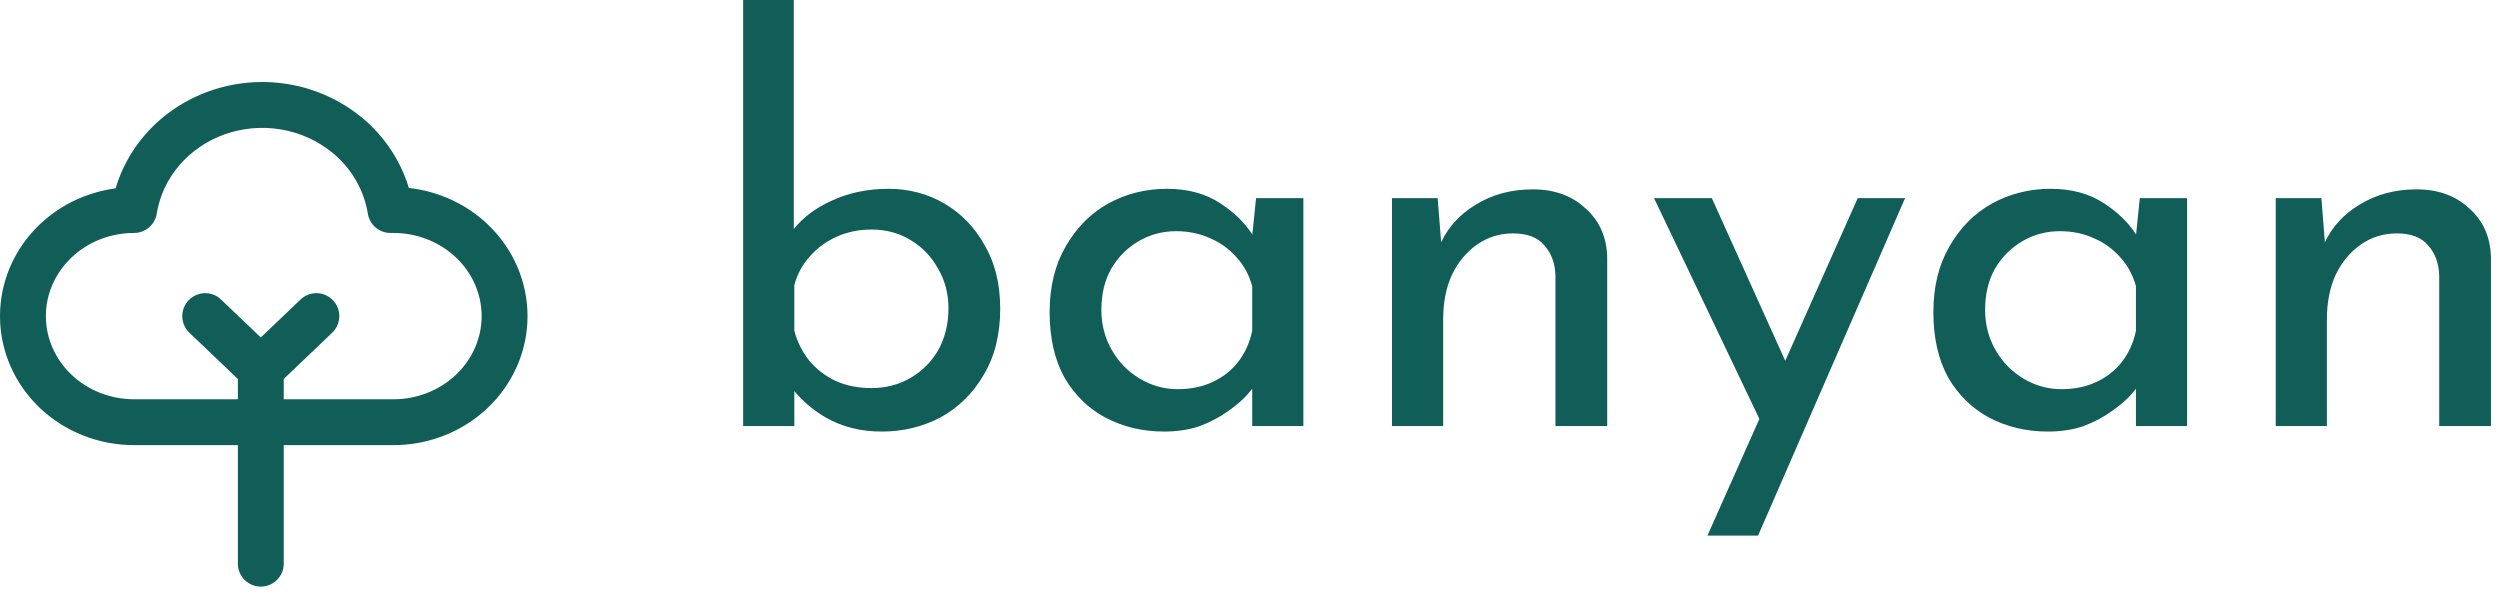 <svg width="109" height="26" viewBox="0 0 109 26" fill="none" xmlns="http://www.w3.org/2000/svg">
<path d="M9.138 3.97C10.245 3.578 11.441 3.476 12.602 3.675C13.748 3.871 14.822 4.355 15.718 5.079C15.729 5.087 15.741 5.095 15.752 5.104L15.975 5.294C16.853 6.082 17.492 7.085 17.826 8.195C19.117 8.339 20.334 8.893 21.271 9.788C22.372 10.839 23 12.275 23 13.782L22.993 14.065C22.92 15.468 22.304 16.792 21.271 17.777C20.241 18.761 18.874 19.334 17.441 19.401L17.154 19.408H12.371V24.576C12.371 25.128 11.923 25.576 11.371 25.576C10.819 25.576 10.371 25.128 10.371 24.576V19.408H5.846C5.084 19.408 4.33 19.265 3.624 18.986C2.918 18.707 2.273 18.297 1.729 17.777C1.184 17.257 0.749 16.637 0.451 15.951C0.191 15.351 0.04 14.711 0.007 14.062L0 13.782C5.68469e-05 13.037 0.154 12.3 0.451 11.614C0.749 10.928 1.184 10.308 1.729 9.788C2.273 9.268 2.918 8.858 3.624 8.579C4.079 8.399 4.555 8.276 5.04 8.211C5.29 7.372 5.715 6.589 6.292 5.913C7.046 5.03 8.03 4.361 9.138 3.97ZM77.837 15.731L80.996 8.64H83.061L76.652 23.352H74.444L76.709 18.265L72.116 8.64H74.636L77.837 15.731ZM34.609 9.988C35.005 9.487 35.548 9.076 36.241 8.76C36.993 8.408 37.825 8.232 38.737 8.232C39.633 8.232 40.449 8.448 41.185 8.88C41.921 9.312 42.505 9.92 42.938 10.704C43.385 11.472 43.609 12.392 43.609 13.464C43.609 14.584 43.369 15.544 42.889 16.344C42.425 17.144 41.801 17.76 41.017 18.192C40.233 18.608 39.377 18.816 38.449 18.816C37.537 18.816 36.729 18.616 36.025 18.216C35.473 17.895 35.01 17.506 34.633 17.051V18.576H32.401V0H34.609V9.988ZM50.876 8.232C51.804 8.232 52.588 8.448 53.227 8.88C53.813 9.261 54.27 9.709 54.602 10.224L54.764 8.64H56.827V18.576H54.596V16.948C54.54 17.021 54.476 17.1 54.403 17.184C54.195 17.424 53.908 17.672 53.54 17.928C53.188 18.184 52.779 18.4 52.315 18.576C51.852 18.736 51.332 18.816 50.756 18.816C49.828 18.816 48.98 18.616 48.212 18.216C47.46 17.816 46.859 17.232 46.411 16.464C45.979 15.68 45.764 14.728 45.764 13.608C45.764 12.504 45.996 11.552 46.46 10.752C46.924 9.936 47.54 9.312 48.308 8.88C49.092 8.448 49.948 8.232 50.876 8.232ZM89.407 8.232C90.335 8.232 91.119 8.448 91.759 8.88C92.344 9.261 92.802 9.709 93.133 10.224L93.295 8.64H95.358V18.576H93.127V16.948C93.071 17.021 93.007 17.1 92.935 17.184C92.727 17.424 92.439 17.672 92.071 17.928C91.719 18.184 91.311 18.4 90.847 18.576C90.383 18.736 89.863 18.816 89.287 18.816C88.359 18.816 87.511 18.616 86.743 18.216C85.991 17.816 85.39 17.232 84.942 16.464C84.51 15.68 84.295 14.728 84.295 13.608C84.295 12.504 84.527 11.552 84.991 10.752C85.455 9.936 86.071 9.312 86.839 8.88C87.623 8.448 88.479 8.232 89.407 8.232ZM66.834 8.256C67.778 8.256 68.546 8.536 69.138 9.096C69.746 9.64 70.058 10.352 70.074 11.232V18.576H67.818V12.024C67.802 11.48 67.642 11.04 67.338 10.704C67.05 10.352 66.594 10.176 65.97 10.176C65.394 10.176 64.874 10.336 64.41 10.656C63.946 10.976 63.578 11.416 63.306 11.976C63.05 12.536 62.922 13.184 62.922 13.92V18.576H60.69V8.64H62.682L62.834 10.562C63.157 9.882 63.657 9.336 64.338 8.928C65.058 8.48 65.89 8.256 66.834 8.256ZM105.365 8.256C106.309 8.256 107.077 8.536 107.669 9.096C108.277 9.64 108.589 10.352 108.605 11.232V18.576H106.35V12.024C106.334 11.48 106.173 11.04 105.869 10.704C105.581 10.352 105.125 10.176 104.501 10.176C103.925 10.176 103.405 10.336 102.941 10.656C102.477 10.976 102.109 11.416 101.837 11.976C101.581 12.536 101.453 13.184 101.453 13.92V18.576H99.222V8.64H101.213L101.365 10.562C101.688 9.882 102.188 9.336 102.869 8.928C103.589 8.48 104.421 8.256 105.365 8.256ZM12.264 5.646C11.438 5.505 10.589 5.577 9.805 5.854C9.02 6.132 8.334 6.603 7.813 7.213C7.293 7.822 6.957 8.549 6.834 9.315C6.756 9.8 6.337 10.157 5.846 10.157C5.335 10.157 4.829 10.253 4.359 10.438C3.889 10.624 3.466 10.896 3.11 11.235C2.755 11.574 2.476 11.974 2.286 12.41C2.097 12.847 2 13.313 2 13.782L2.005 13.959C2.026 14.368 2.121 14.773 2.286 15.154C2.476 15.591 2.755 15.991 3.11 16.33C3.465 16.669 3.889 16.94 4.359 17.126C4.829 17.312 5.335 17.408 5.846 17.408H10.371V16.523L8.257 14.506L8.187 14.432C7.857 14.046 7.867 13.466 8.225 13.092C8.582 12.718 9.161 12.681 9.561 12.992L9.638 13.06L11.37 14.713L13.104 13.06L13.181 12.992C13.581 12.681 14.16 12.717 14.518 13.092C14.899 13.491 14.884 14.124 14.484 14.506L12.371 16.523V17.408H17.154L17.348 17.404C18.311 17.358 19.217 16.972 19.89 16.33C20.606 15.646 21 14.728 21 13.782L20.995 13.605C20.949 12.723 20.561 11.877 19.89 11.235C19.216 10.593 18.311 10.207 17.348 10.161L17.154 10.157H17.024C16.533 10.157 16.115 9.799 16.037 9.314C15.873 8.292 15.332 7.349 14.496 6.66C14.492 6.657 14.488 6.655 14.484 6.652C13.856 6.137 13.089 5.788 12.264 5.646ZM51.283 10.08C50.691 10.08 50.147 10.224 49.651 10.512C49.155 10.8 48.755 11.2 48.451 11.712C48.163 12.224 48.02 12.824 48.02 13.512C48.02 14.152 48.172 14.736 48.476 15.264C48.779 15.791 49.187 16.208 49.699 16.512C50.211 16.816 50.764 16.968 51.355 16.968C51.915 16.968 52.419 16.864 52.867 16.656C53.315 16.448 53.684 16.16 53.972 15.792C54.276 15.408 54.484 14.952 54.596 14.424V12.48C54.468 12.001 54.244 11.584 53.924 11.232C53.604 10.864 53.219 10.584 52.772 10.392C52.324 10.184 51.827 10.08 51.283 10.08ZM89.814 10.08C89.223 10.08 88.678 10.224 88.183 10.512C87.687 10.8 87.286 11.2 86.982 11.712C86.695 12.224 86.551 12.824 86.551 13.512C86.551 14.152 86.703 14.736 87.007 15.264C87.311 15.791 87.719 16.208 88.231 16.512C88.742 16.816 89.295 16.968 89.887 16.968C90.447 16.968 90.951 16.864 91.398 16.656C91.846 16.448 92.215 16.16 92.503 15.792C92.807 15.408 93.015 14.952 93.127 14.424V12.48C92.999 12.001 92.775 11.584 92.455 11.232C92.135 10.864 91.751 10.584 91.303 10.392C90.855 10.184 90.358 10.08 89.814 10.08ZM37.993 10.008C37.449 10.008 36.945 10.112 36.481 10.32C36.017 10.528 35.625 10.816 35.305 11.184C34.985 11.536 34.761 11.952 34.633 12.432V14.424C34.761 14.904 34.977 15.336 35.281 15.72C35.585 16.088 35.969 16.384 36.433 16.608C36.897 16.816 37.417 16.92 37.993 16.92C38.633 16.92 39.209 16.768 39.721 16.464C40.233 16.16 40.633 15.752 40.921 15.24C41.209 14.712 41.353 14.112 41.353 13.44C41.353 12.8 41.201 12.224 40.898 11.712C40.609 11.184 40.209 10.768 39.697 10.464C39.201 10.16 38.633 10.008 37.993 10.008Z" fill="#115E59"/>
</svg>
